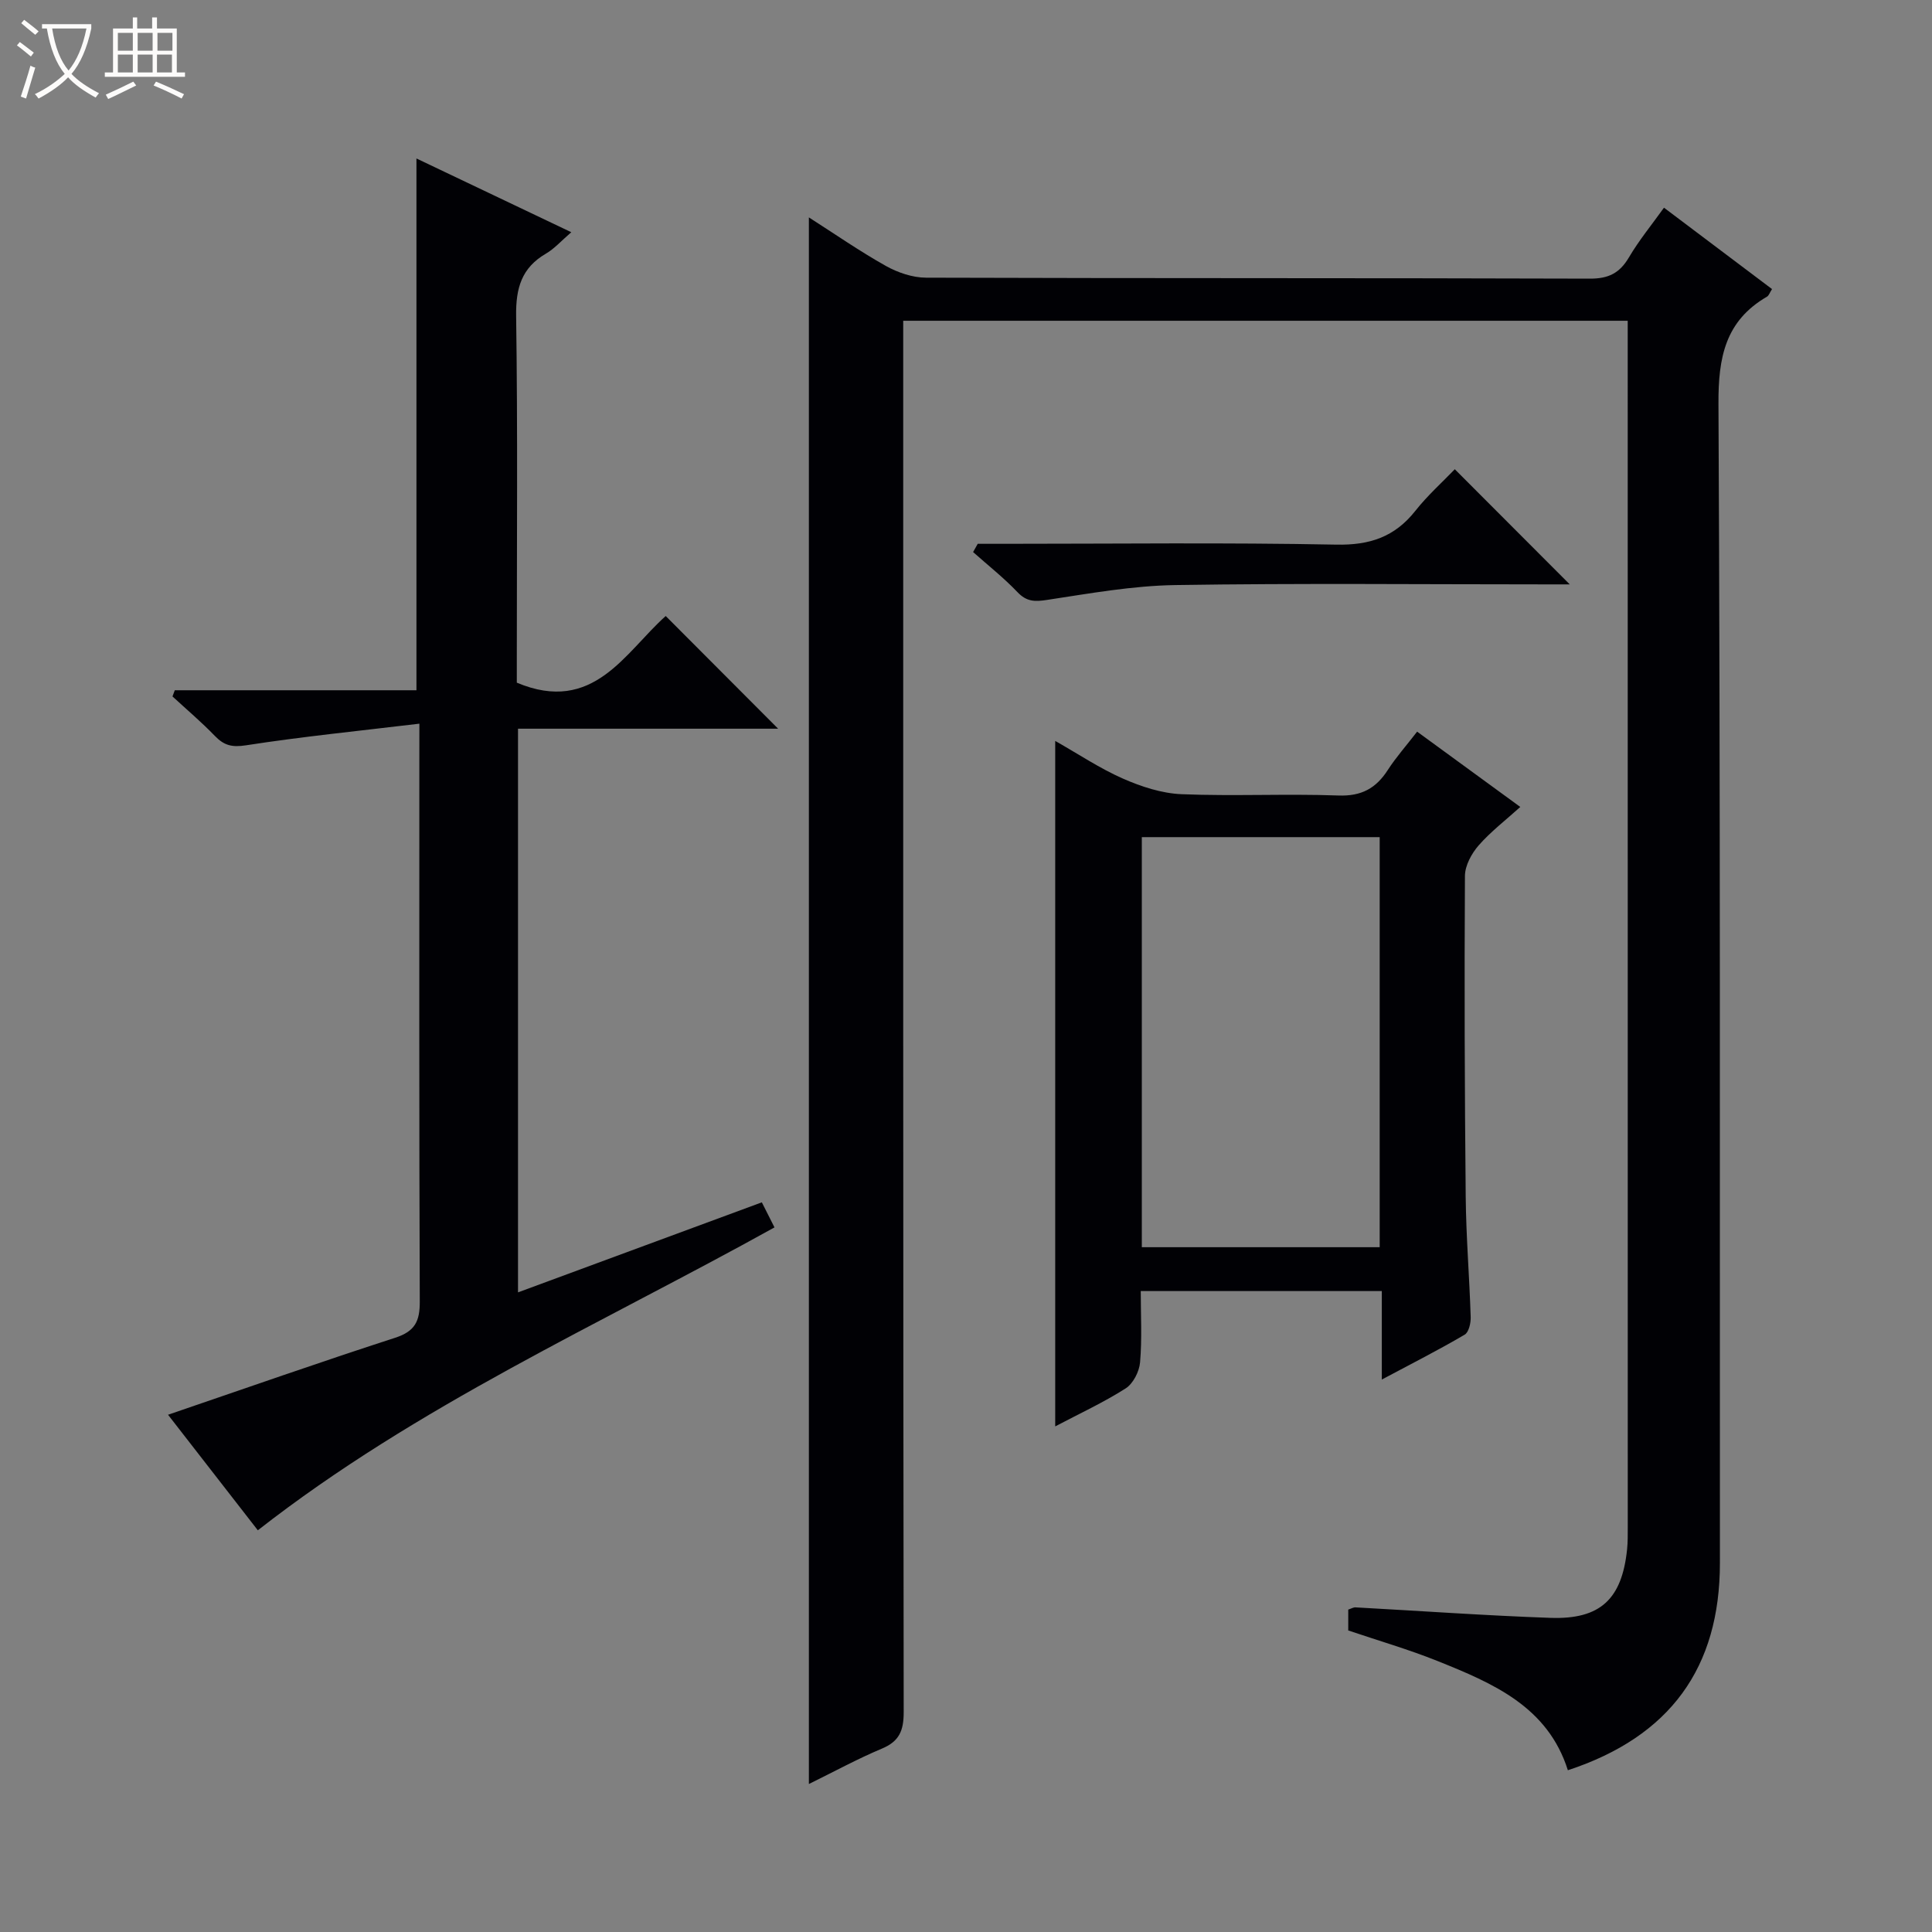 <svg enable-background="new 0 0 400 400" viewBox="0 0 400 400" xmlns="http://www.w3.org/2000/svg"><rect x="0" y="0" width="400" height="400" fill="#808080" stroke="none"/><path d="m6.4 11.7c-1-.8-1.9-1.6-2.9-2.3l.6-.7c.9.7 1.9 1.4 2.9 2.2zm-2.1 8.3c.7-2.1 1.4-4.2 2-6.4.2.1.6.3 1 .4-.7 2.3-1.3 4.4-1.9 6.4zm3-12.8c-1.1-.9-2.1-1.7-2.9-2.4l.6-.7c1 .8 2 1.5 3 2.4zm1.4-1.3v-.9h10.2v.9c-.9 4.2-2.3 7.3-4.1 9.4 1.3 1.4 3.2 2.7 5.7 4-.2.2-.4.5-.7.9-2.5-1.4-4.4-2.7-5.7-4.2-1.4 1.5-3.5 3-6.1 4.4 0 0 0 0-.1-.1-.3-.4-.5-.7-.7-.8 2.7-1.3 4.7-2.8 6.2-4.2-1.8-2.2-3-5.3-3.7-9.4zm9.2 0h-7.1c.6 3.8 1.7 6.7 3.4 8.7 1.7-2.1 2.9-4.8 3.7-8.7z" fill="#fcfbfa"/><path d="m31.6 3.6h.9v2.3h4.1v9.1h1.7v.9h-16.6v-.9h1.7v-9.1h4.1v-2.3h.9v2.3h3.1v-2.3zm-4 13.3.6.8c-1.9.9-3.8 1.9-5.8 2.8-.2-.3-.3-.6-.5-.9 2-.9 3.9-1.8 5.7-2.7zm-3.2-10.1v3.7h3.1v-3.7zm0 4.5v3.7h3.1v-3.7zm4.1-4.5v3.7h3.1v-3.7zm0 4.5v3.7h3.1v-3.7zm9.1 9.1c-2.1-1.1-4.1-2-5.8-2.7l.5-.8c2.2.9 4.1 1.8 5.8 2.6zm-1.9-13.6h-3.1v3.7h3.1zm-3.2 4.5v3.7h3.1v-3.7z" fill="#fcfbfa"/><g fill="#010105"><path d="m167.47 369.36c0-108.38 0-216.09 0-324.35 5.37 3.43 10.5 7 15.94 10.05 2.47 1.38 5.52 2.42 8.31 2.43 45.83.15 91.65.05 137.48.2 3.83.01 6.13-1.15 8.04-4.38 2.1-3.57 4.76-6.8 7.27-10.31 7.51 5.65 14.92 11.23 22.37 16.85-.51.8-.67 1.36-1.04 1.57-8.65 5.02-10.1 12.59-10.05 22.19.41 79.99.25 159.97.3 239.96.01 21.71-10.31 35.98-31.48 42.94-4.16-13.19-15.54-18.02-26.97-22.61-5.98-2.4-12.2-4.2-18.5-6.33 0-1.38 0-2.82 0-4.32.61-.2 1.07-.49 1.51-.46 13.45.73 26.89 1.7 40.36 2.17 10.34.36 14.79-3.9 15.86-14.17.15-1.49.14-3 .14-4.5-.01-82.18-.01-164.34-.01-246.49 0-1 0-1.99 0-3.39-49.87 0-99.59 0-150 0v6.13c0 93.98-.03 187.97.1 281.95 0 3.83-.91 6.04-4.53 7.55-5.01 2.1-9.8 4.72-15.1 7.32z"/><path d="m86.83 149.83c-12.6 1.51-24.3 2.68-35.91 4.48-2.91.45-4.54.02-6.44-1.95-2.77-2.87-5.83-5.46-8.77-8.17.16-.43.32-.86.48-1.28h50.03c0-37.08 0-73.38 0-110.1 10.36 4.93 20.65 9.84 32.06 15.27-2.09 1.8-3.5 3.41-5.25 4.43-5.06 2.95-6.25 7.16-6.17 12.9.34 23.66.14 47.32.14 70.98v4.95c15.89 6.67 22.43-6.33 30.83-13.8 7.87 7.89 15.65 15.69 23.27 23.33-17.24 0-35.42 0-53.85 0v116.7c16.9-6.24 33.58-12.4 50.48-18.64.91 1.8 1.71 3.39 2.62 5.19-36.12 20.06-73.89 36.85-106.97 62.71-5.91-7.6-12.28-15.79-18.59-23.92 15.97-5.45 31.43-10.89 47.02-15.94 4.12-1.33 5.12-3.43 5.1-7.51-.15-37.49-.09-74.98-.09-112.47.01-1.77.01-3.57.01-7.16z"/><path d="m286.09 285.62c0-6.56 0-12.29 0-18.32-16.69 0-32.93 0-49.91 0 0 4.9.28 9.86-.14 14.75-.16 1.91-1.43 4.41-2.98 5.4-4.56 2.91-9.51 5.19-14.59 7.87 0-47.47 0-94.4 0-141.92 4.82 2.73 9.23 5.69 14.02 7.8 3.8 1.67 8.04 3.06 12.14 3.23 10.81.44 21.65-.12 32.47.27 4.78.18 7.79-1.49 10.24-5.3 1.7-2.63 3.81-5 6.06-7.92 7.02 5.12 13.8 10.08 21.36 15.59-3.08 2.79-6.14 5.12-8.62 7.96-1.47 1.68-2.82 4.17-2.84 6.3-.13 22.15-.06 44.29.16 66.44.08 8.3.77 16.6 1.03 24.91.04 1.24-.39 3.15-1.25 3.65-5.39 3.17-10.96 5.99-17.15 9.29zm-.44-27.4c0-28.53 0-56.74 0-84.9-16.58 0-32.81 0-49.25 0v84.9z"/><path d="m202.43 112.59h5.35c22.96 0 45.93-.28 68.88.17 6.94.14 12.09-1.59 16.36-6.98 2.56-3.24 5.68-6.02 8.18-8.63 8.16 8.17 15.93 15.96 23.8 23.84-1.28 0-3.03 0-4.78 0-25.62 0-51.25-.26-76.87.14-8.89.14-17.77 1.74-26.6 3.08-2.55.39-4.21.36-6.09-1.61-2.84-2.98-6.1-5.55-9.19-8.3.33-.56.65-1.14.96-1.71z"/></g></svg>